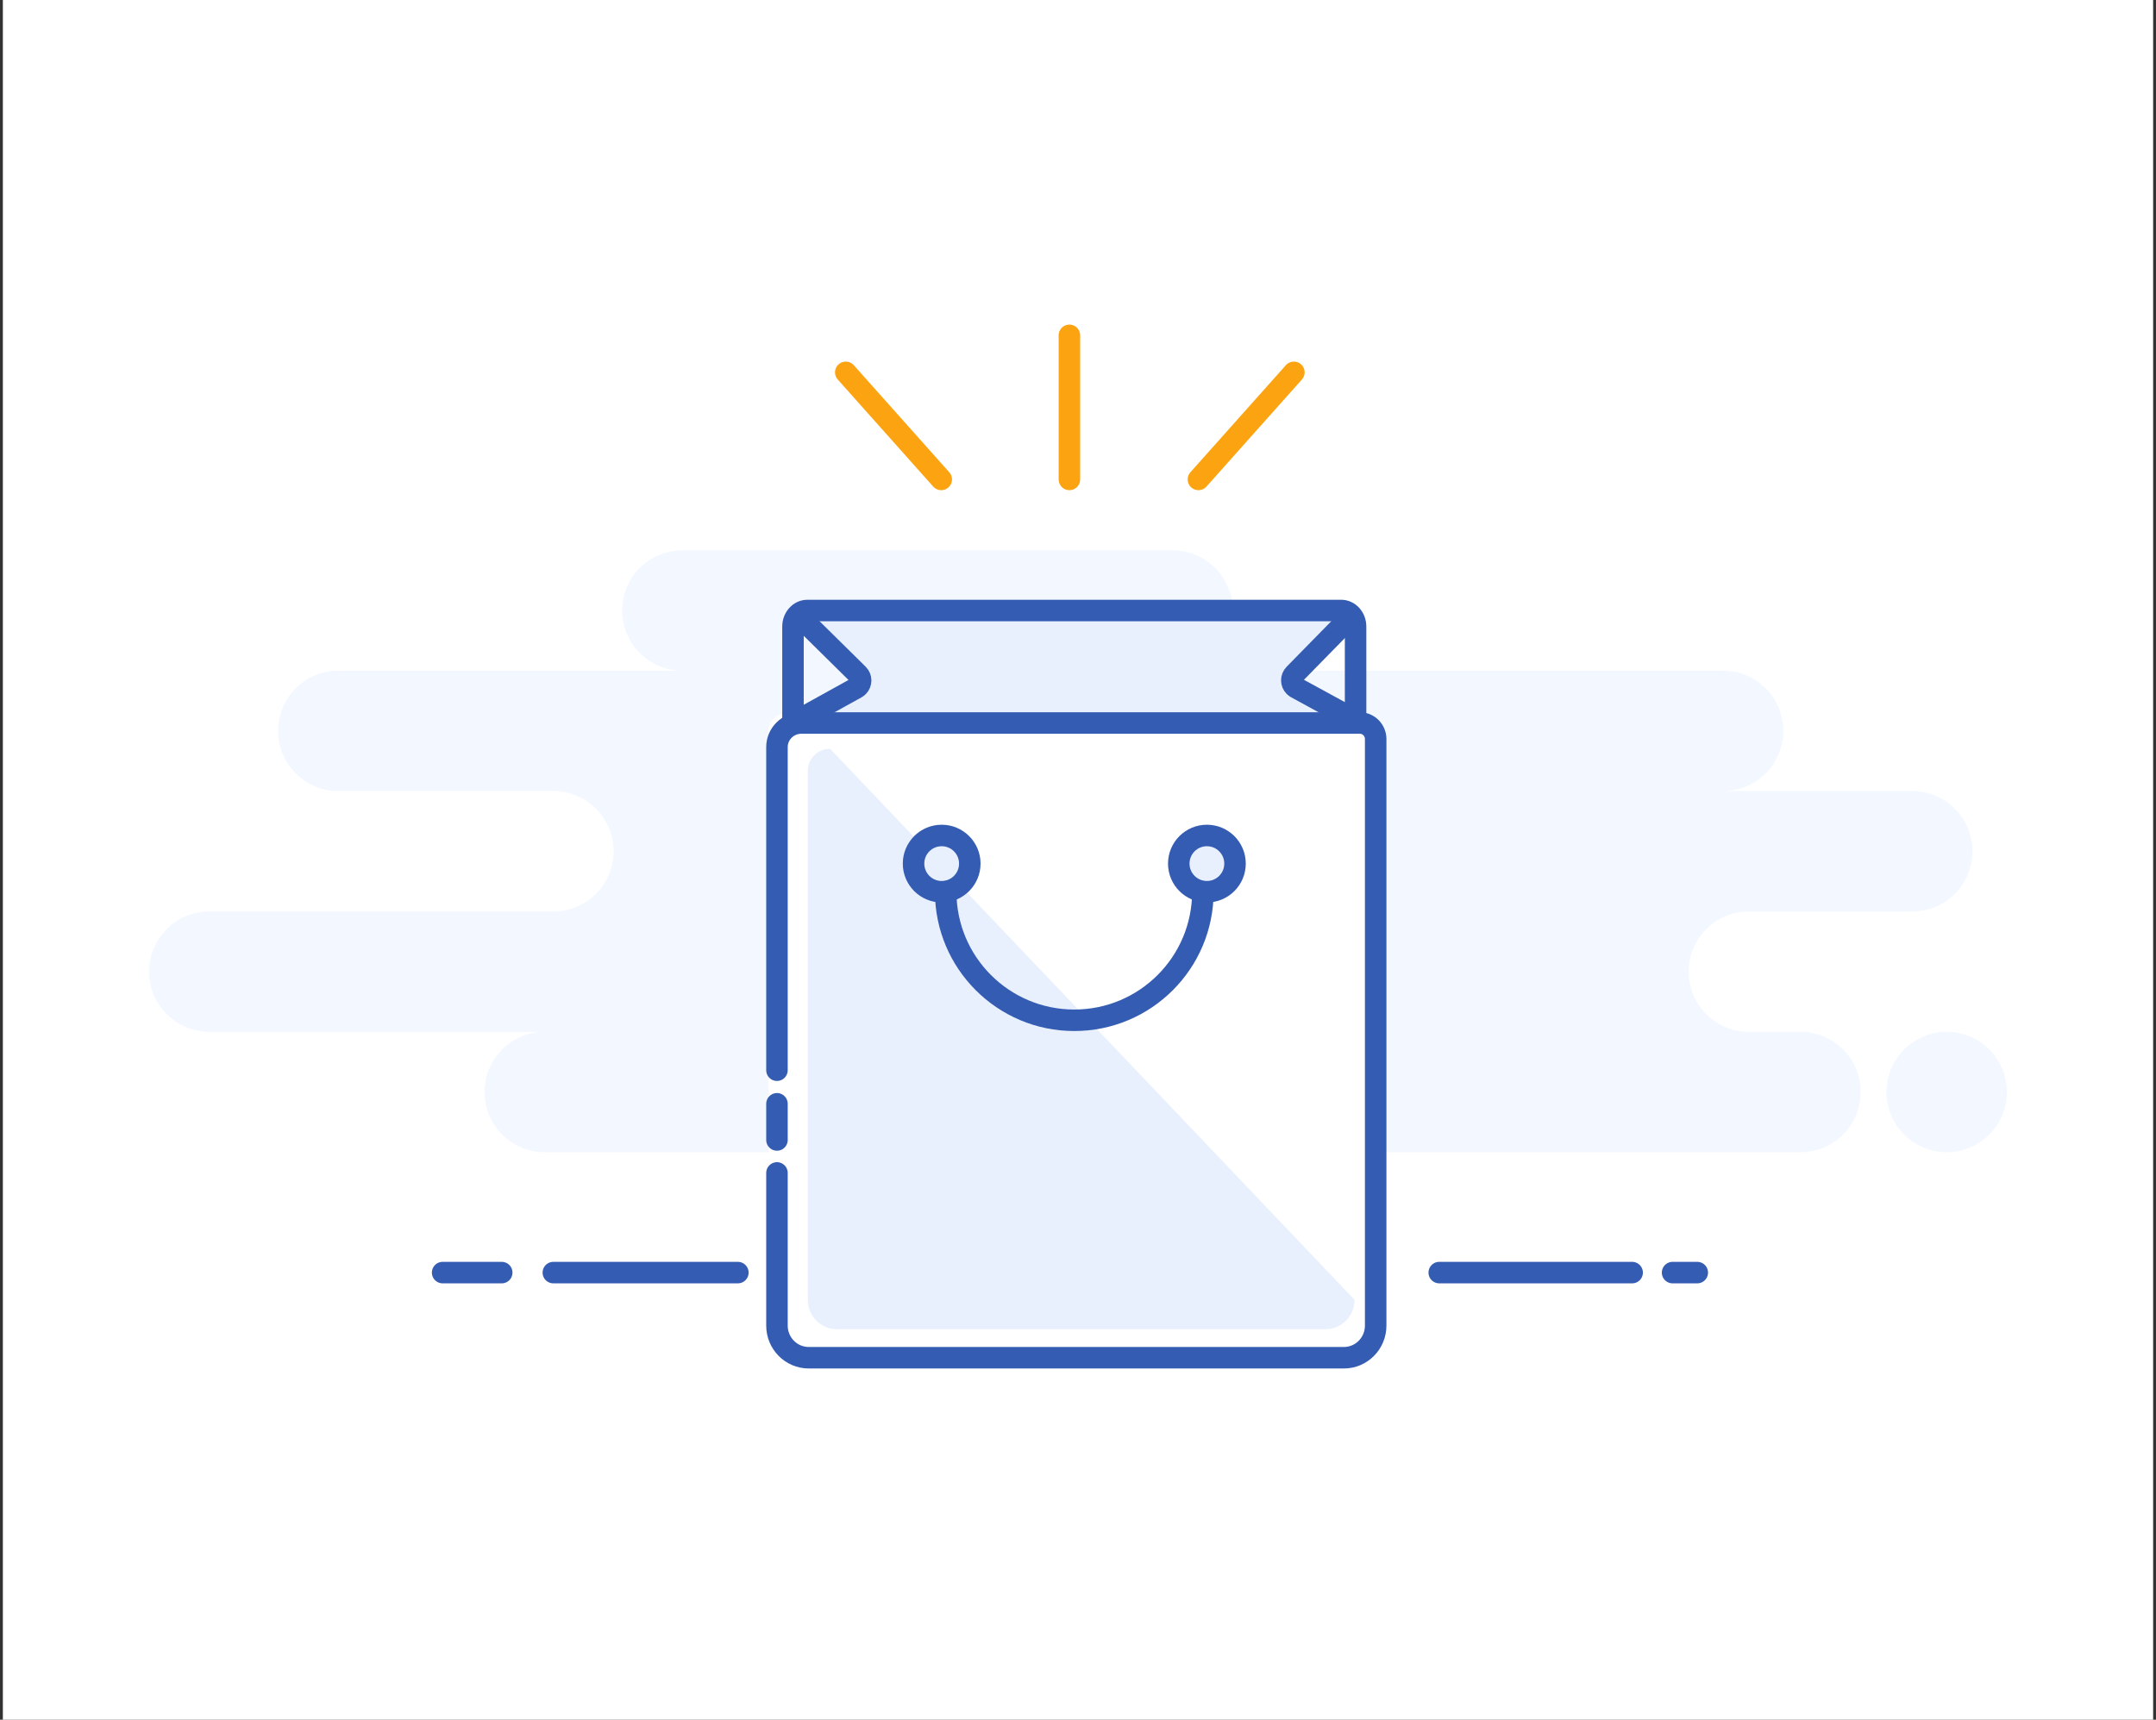 <svg width="188" height="150" viewBox="0 0 188 150" fill="none" xmlns="http://www.w3.org/2000/svg">
<rect x="0" y="0" width="188" height="150" fill="#333333" stroke="none"/>
<rect x="0.25" width="187.5" height="150" fill="white"/>
<path fill-rule="evenodd" clip-rule="evenodd" d="M47.5 100.5H115.75C116.136 100.5 116.513 100.458 116.875 100.379C117.237 100.458 117.614 100.5 118 100.5H157C159.899 100.5 162.25 98.15 162.25 95.25C162.25 92.35 159.899 90 157 90H152.5C149.601 90 147.25 87.65 147.25 84.75C147.25 81.85 149.601 79.5 152.5 79.5H166.75C169.649 79.5 172 77.15 172 74.25C172 71.35 169.649 69 166.75 69H150.25C153.149 69 155.5 66.65 155.5 63.75C155.5 60.85 153.149 58.5 150.25 58.5H102.25C105.149 58.5 107.5 56.15 107.5 53.25C107.5 50.35 105.149 48 102.25 48H59.5C56.6 48 54.25 50.35 54.25 53.25C54.25 56.15 56.6 58.5 59.5 58.5H29.5C26.601 58.5 24.25 60.85 24.25 63.75C24.25 66.65 26.601 69 29.5 69H48.25C51.15 69 53.5 71.35 53.5 74.25C53.5 77.15 51.15 79.5 48.25 79.5H18.25C15.351 79.5 13 81.85 13 84.75C13 87.65 15.351 90 18.25 90H47.5C44.6 90 42.25 92.35 42.25 95.25C42.25 98.15 44.6 100.5 47.5 100.5ZM169.75 100.5C172.649 100.5 175 98.15 175 95.25C175 92.35 172.649 90 169.75 90C166.851 90 164.5 92.35 164.5 95.25C164.5 98.15 166.851 100.5 169.75 100.5Z" fill="#F3F7FF"/>
<path d="M125.5 111H142.321M48.25 111H64.341H48.25ZM38.596 111H43.75H38.596ZM145.846 111H148H145.846Z" stroke="#345CB2" stroke-width="1.875" stroke-linecap="round" stroke-linejoin="round"/>
<path d="M73.75 32.477L82.075 41.817M112.825 32.477L104.5 41.817L112.825 32.477ZM93.25 29.25V41.817V29.25Z" stroke="#FCA311" stroke-width="1.875" stroke-linecap="round" stroke-linejoin="round"/>
<path fill-rule="evenodd" clip-rule="evenodd" d="M69.848 53.25H116.803L112.598 59.557L118.205 63.762H68.447L74.754 59.557L69.848 53.25Z" fill="#E8F0FE"/>
<rect x="67" y="62.25" width="53.25" height="56.25" rx="1.5" fill="white"/>
<path fill-rule="evenodd" clip-rule="evenodd" d="M70.439 93.005V67.234C70.439 66.172 71.309 65.311 72.383 65.311L118.115 113.373C118.115 114.789 116.982 115.937 115.584 115.937H72.97C71.572 115.937 70.439 114.789 70.439 113.373V103.796V101.198V93.005ZM70.439 98.569V95.682Z" fill="#E8F0FE"/>
<path d="M67.75 93.347V65.164C67.75 64.003 68.703 63.062 69.878 63.062H118.571C119.336 63.062 119.957 63.689 119.957 64.463V115.623C119.957 117.171 118.716 118.426 117.185 118.426H70.522C68.991 118.426 67.75 117.171 67.75 115.623V105.149V102.307M67.75 99.432V96.276" stroke="#345CB2" stroke-width="1.875" stroke-linecap="round"/>
<path d="M69.147 63.061V54.652C69.147 53.877 69.71 53.25 70.405 53.25L116.947 53.25C117.642 53.25 118.205 53.877 118.205 54.652V63.061" stroke="#345CB2" stroke-width="1.875"/>
<path d="M82.112 77.779C83.467 77.779 84.565 76.68 84.565 75.326C84.565 73.971 83.467 72.873 82.112 72.873C80.758 72.873 79.66 73.971 79.66 75.326C79.66 76.68 80.758 77.779 82.112 77.779Z" fill="#E8F0FE" stroke="#345CB2" stroke-width="1.875" stroke-linecap="round"/>
<path d="M105.239 77.779C106.594 77.779 107.692 76.68 107.692 75.326C107.692 73.971 106.594 72.873 105.239 72.873C103.885 72.873 102.787 73.971 102.787 75.326C102.787 76.68 103.885 77.779 105.239 77.779Z" fill="#E8F0FE" stroke="#345CB2" stroke-width="1.875" stroke-linecap="round"/>
<path d="M104.889 77.779C104.889 83.972 99.869 88.992 93.676 88.992C87.483 88.992 82.463 83.972 82.463 77.779" stroke="#345CB2" stroke-width="1.875" stroke-linecap="round"/>
<path d="M69.891 53.949L74.825 58.819C75.12 59.11 75.123 59.585 74.832 59.88C74.781 59.931 74.724 59.974 74.661 60.009L69.147 63.062" stroke="#345CB2" stroke-width="1.875" stroke-linecap="round"/>
<path d="M117.58 53.999L112.859 58.815C112.569 59.111 112.573 59.586 112.869 59.876C112.919 59.924 112.974 59.965 113.035 59.998L118.651 63.062" stroke="#345CB2" stroke-width="1.875" stroke-linecap="round"/>
</svg>
